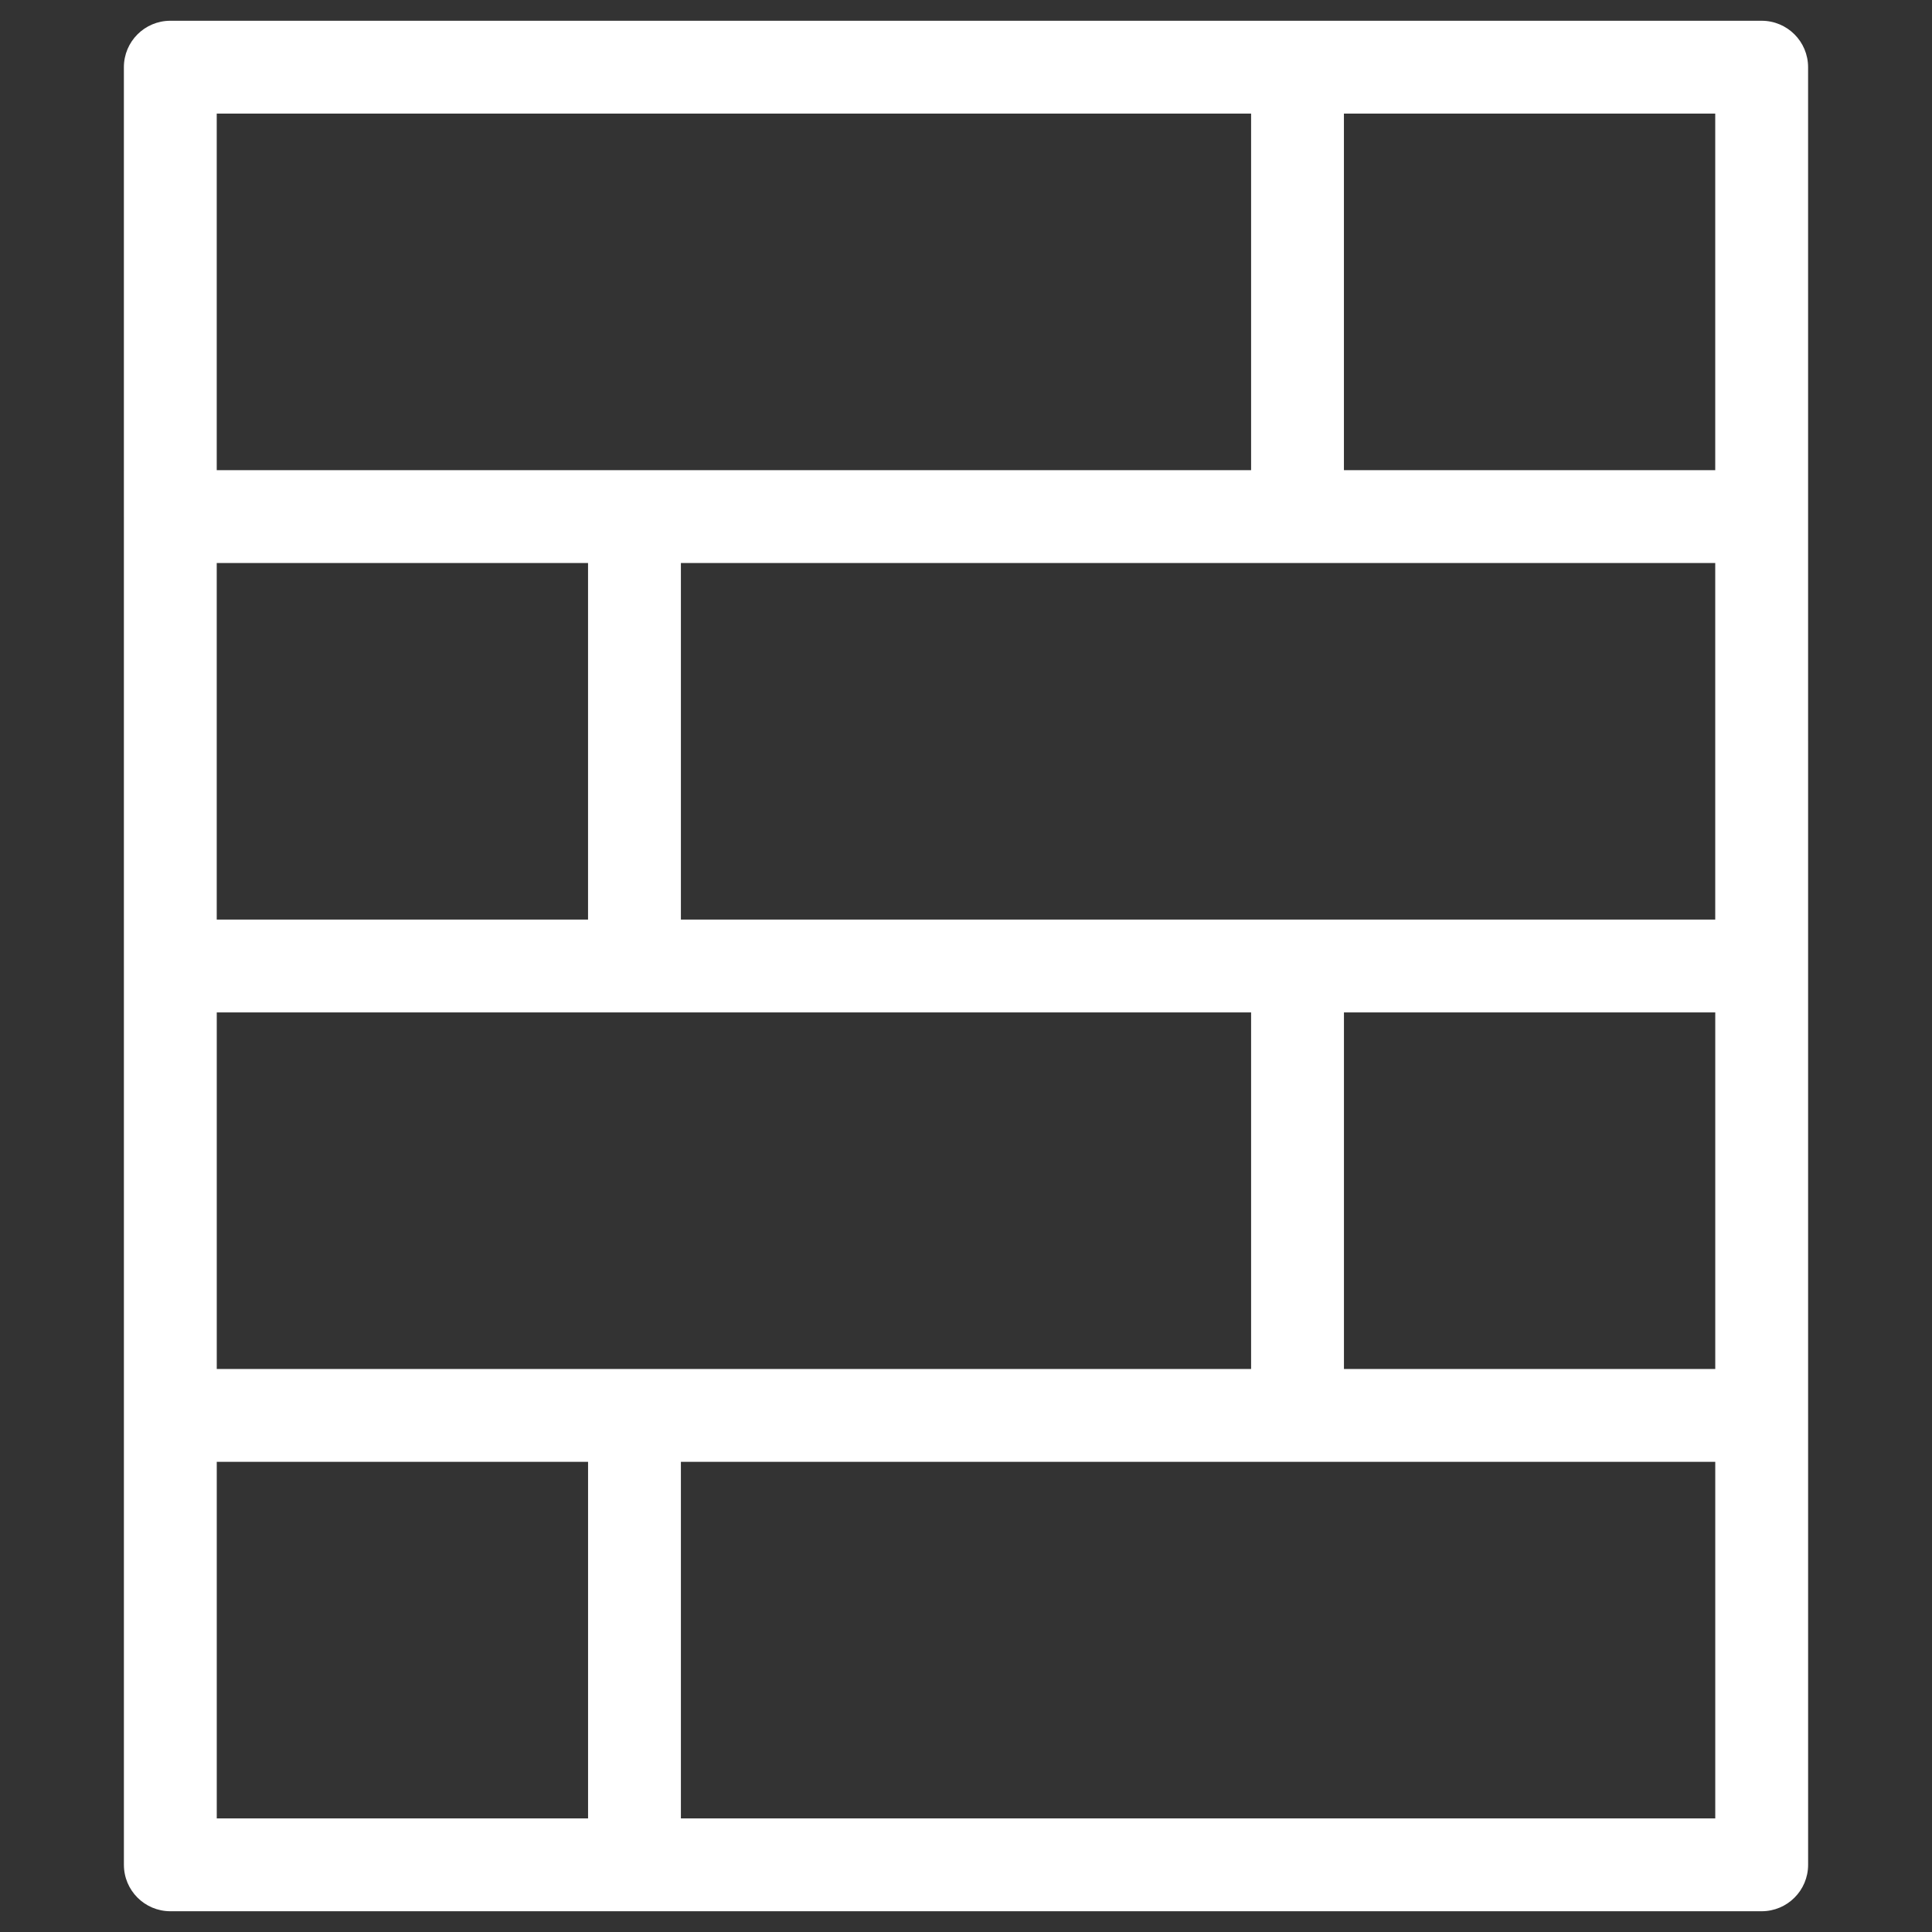 <svg xmlns="http://www.w3.org/2000/svg" width="300" height="300" viewBox="0 0 300 300" fill="none"><rect x="0" y="0" width="300" height="300" fill="#333333" stroke="none"/><path d="M194.27 212.575V157.207H33.658V212.575H194.27ZM266.341 73.007V17.642H208.684V73.007H266.341ZM201.477 3.224H273.549C277.531 3.224 280.759 6.452 280.759 10.435L280.763 289.565C280.763 293.548 277.535 296.776 273.552 296.776C191.184 296.776 108.815 296.776 26.451 296.776C22.468 296.776 19.24 293.548 19.24 289.565L19.236 10.435C19.236 6.452 22.464 3.224 26.447 3.224H201.477ZM194.27 73.007V17.642H33.654V73.007H194.27ZM91.311 87.425H33.654V142.793H91.311V87.425ZM266.341 87.425C212.805 87.425 159.265 87.425 105.729 87.425V142.793H266.341V87.425ZM266.345 212.575V157.207H208.688V212.575H266.345ZM91.315 282.358V226.993H33.658V282.358H91.315ZM266.345 226.993H105.729V282.358H266.345V226.993Z" fill="white"></path></svg>